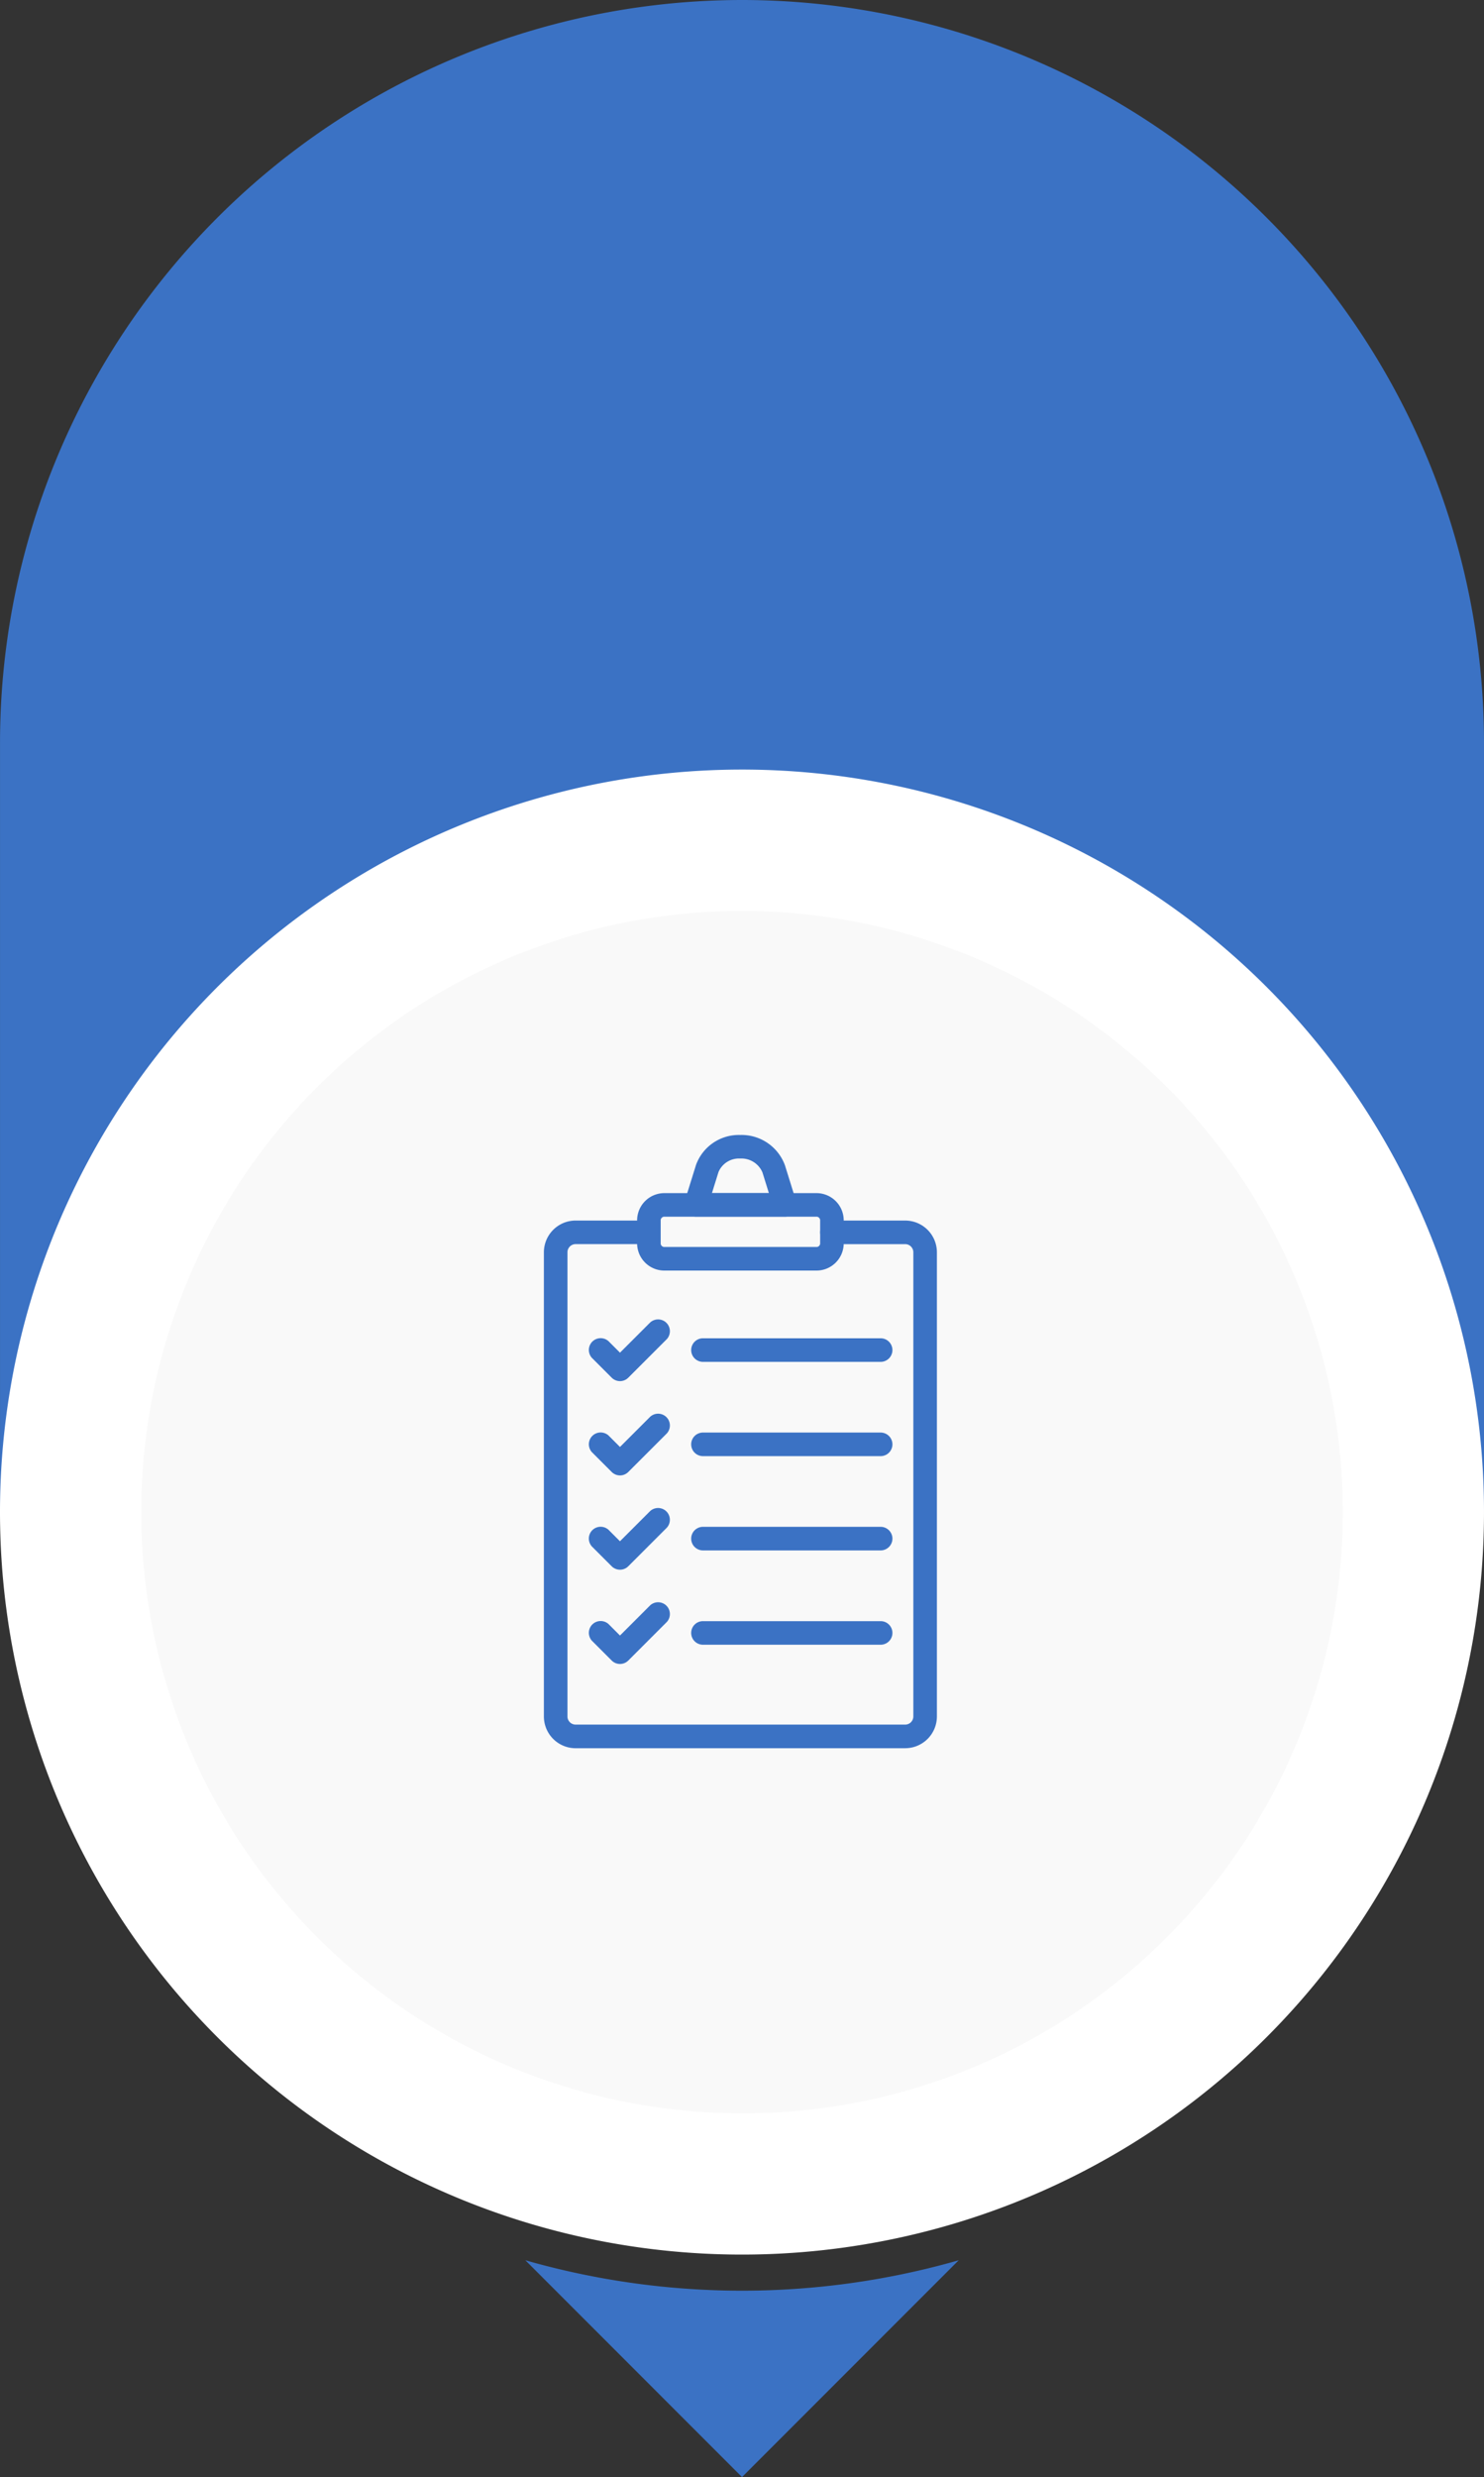 <svg xmlns="http://www.w3.org/2000/svg" width="178.304" height="297.42" viewBox="0 0 178.304 297.42">
  <rect x="0" y="0" width="178.304" height="297.42" fill="#333333" stroke="none"/>
  <g id="Grupo_1013387" data-name="Grupo 1013387" transform="translate(-392.34 -3361.009)">
    <g id="Grupo_1013385" data-name="Grupo 1013385" transform="translate(180 3361.009)">
      <g id="Grupo_1013386" data-name="Grupo 1013386">
        <path id="Trazado_114940" data-name="Trazado 114940" d="M340.02,0a89.194,89.194,0,0,1,89.152,89.151v92.4h-178.3v-92.4A89.2,89.2,0,0,1,340.02,0Z" transform="translate(-38.529)" fill="#3b72c4"/>
      </g>
      <path id="Trazado_114941" data-name="Trazado 114941" d="M340.02,287.473a89.152,89.152,0,1,0-89.151-89.151A89.152,89.152,0,0,0,340.02,287.473Z" transform="translate(-38.529 -16.767)" fill="#fff"/>
      <path id="Trazado_114942" data-name="Trazado 114942" d="M343.1,273.591a72.183,72.183,0,1,1,51.045-21.142A71.734,71.734,0,0,1,343.1,273.591Z" transform="translate(-41.607 -19.846)" fill="#f9f9f9"/>
      <path id="Trazado_114943" data-name="Trazado 114943" d="M377.512,320.63l-26.034,26.033L325.445,320.63a94.568,94.568,0,0,0,52.067,0Z" transform="translate(-49.983 -49.243)" fill="#3b72c4"/>
    </g>
    <path id="Trazado_114963" data-name="Trazado 114963" d="M371.491,236.5H331.886a3.815,3.815,0,0,1-3.81-3.806V176.953a3.815,3.815,0,0,1,3.81-3.811h8.806a1.416,1.416,0,1,1,0,2.832h-8.806a.98.98,0,0,0-.978.978v55.738a.98.98,0,0,0,.978.973h39.606a.98.98,0,0,0,.973-.973V176.953a.98.98,0,0,0-.973-.978h-8.806a1.416,1.416,0,0,1,0-2.832h8.806a3.815,3.815,0,0,1,3.805,3.811v55.738a3.815,3.815,0,0,1-3.805,3.806Z" transform="translate(129.613 3334.417)" fill="#3b72c4"/>
    <path id="Trazado_114964" data-name="Trazado 114964" d="M362.866,178.551H344.575a3.274,3.274,0,0,1-3.266-3.267v-2.767a3.274,3.274,0,0,1,3.266-3.266h18.291a3.274,3.274,0,0,1,3.266,3.266v2.767a3.274,3.274,0,0,1-3.266,3.267Zm-18.291-6.468a.433.433,0,0,0-.434.434v2.767a.435.435,0,0,0,.434.435h18.291a.435.435,0,0,0,.434-.435v-2.767a.434.434,0,0,0-.434-.434Z" transform="translate(127.581 3335.015)" fill="#3b72c4"/>
    <path id="Trazado_114965" data-name="Trazado 114965" d="M360.092,170.815H349.4a1.415,1.415,0,0,1-1.352-1.837l1.362-4.374a5.467,5.467,0,0,1,5.31-3.6,5.548,5.548,0,0,1,5.381,3.653l1.347,4.325a1.416,1.416,0,0,1-1.351,1.837Zm-8.768-2.831h6.844l-.775-2.488a2.744,2.744,0,0,0-2.677-1.664,2.667,2.667,0,0,0-2.6,1.614Z" transform="translate(126.555 3336.281)" fill="#3b72c4"/>
    <path id="Trazado_114966" data-name="Trazado 114966" d="M371.744,192.674H350.4a1.416,1.416,0,0,1,0-2.832h21.347a1.416,1.416,0,0,1,0,2.832Z" transform="translate(126.402 3331.853)" fill="#3b72c4"/>
    <path id="Trazado_114967" data-name="Trazado 114967" d="M371.744,206.048H350.4a1.416,1.416,0,0,1,0-2.832h21.347a1.416,1.416,0,0,1,0,2.832Z" transform="translate(126.402 3329.798)" fill="#3b72c4"/>
    <path id="Trazado_114968" data-name="Trazado 114968" d="M371.744,219.422H350.4a1.416,1.416,0,0,1,0-2.832h21.347a1.416,1.416,0,0,1,0,2.832Z" transform="translate(126.402 3327.744)" fill="#3b72c4"/>
    <path id="Trazado_114969" data-name="Trazado 114969" d="M371.744,232.8H350.4a1.416,1.416,0,0,1,0-2.832h21.347a1.416,1.416,0,0,1,0,2.832Z" transform="translate(126.402 3325.69)" fill="#3b72c4"/>
    <path id="Trazado_114970" data-name="Trazado 114970" d="M338.195,194.571a1.419,1.419,0,0,1-1-.414l-2.376-2.378a1.416,1.416,0,0,1,2-2l1.375,1.375,3.629-3.629a1.416,1.416,0,0,1,2,2l-4.632,4.632a1.425,1.425,0,0,1-.46.306A1.4,1.4,0,0,1,338.195,194.571Z" transform="translate(128.639 3332.27)" fill="#3b72c4"/>
    <path id="Trazado_114971" data-name="Trazado 114971" d="M338.192,207.946a1.414,1.414,0,0,1-1-.415l-2.376-2.377a1.416,1.416,0,0,1,2-2l1.375,1.375,3.629-3.629a1.416,1.416,0,0,1,2,2l-4.632,4.632a1.414,1.414,0,0,1-.46.307A1.4,1.4,0,0,1,338.192,207.946Z" transform="translate(128.642 3330.216)" fill="#3b72c4"/>
    <path id="Trazado_114972" data-name="Trazado 114972" d="M338.192,221.32a1.385,1.385,0,0,1-.542-.107,1.405,1.405,0,0,1-.46-.307l-2.376-2.376a1.416,1.416,0,0,1,2-2l1.375,1.375,3.629-3.629a1.416,1.416,0,0,1,2,2l-4.632,4.632a1.413,1.413,0,0,1-.46.307A1.4,1.4,0,0,1,338.192,221.32Z" transform="translate(128.642 3328.162)" fill="#3b72c4"/>
    <path id="Trazado_114973" data-name="Trazado 114973" d="M338.192,234.694a1.415,1.415,0,0,1-1-.415l-2.376-2.376a1.416,1.416,0,0,1,2-2l1.375,1.375,3.629-3.629a1.416,1.416,0,0,1,2,2l-4.632,4.632A1.419,1.419,0,0,1,338.192,234.694Z" transform="translate(128.642 3326.107)" fill="#3b72c4"/>
  </g>
</svg>
